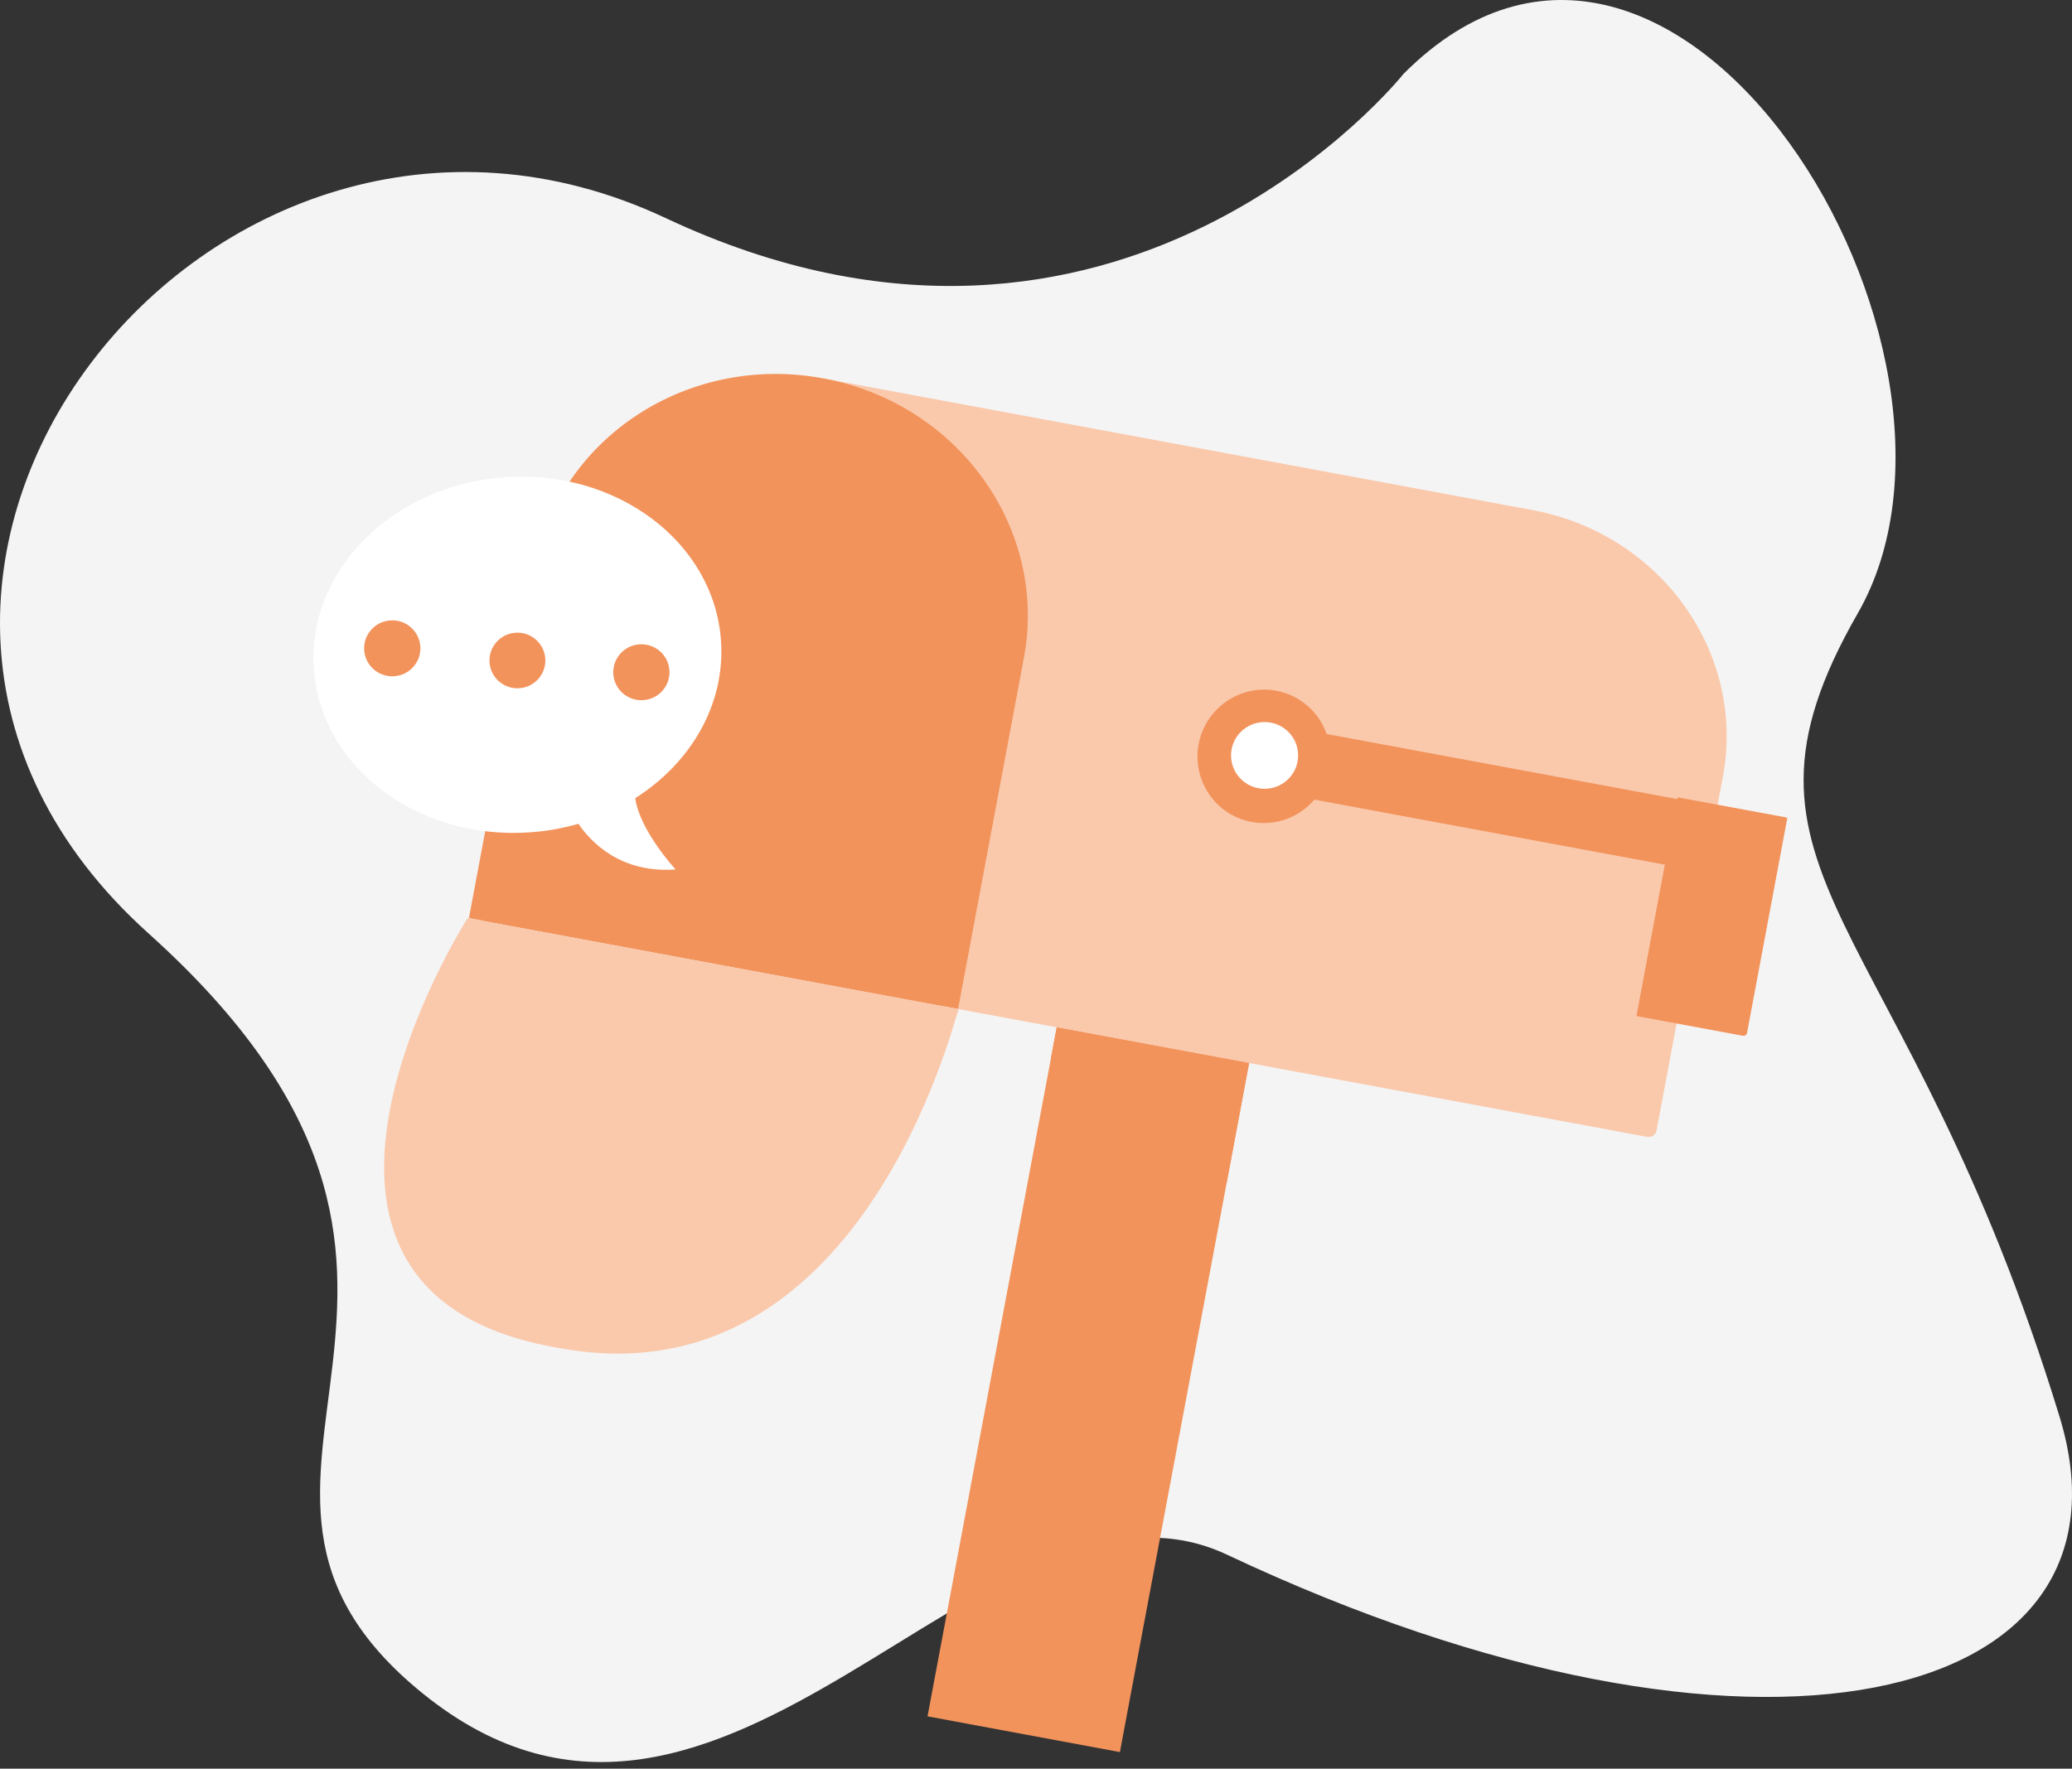 <svg width="130" height="111" viewBox="0 0 130 111" fill="none" xmlns="http://www.w3.org/2000/svg">
<rect x="0" y="0" width="130" height="111" fill="#333333" stroke="none"/>
<path d="M88.065 4.629C88.065 4.629 70.259 27.077 41.768 13.687C13.278 0.297 -15.213 36.528 9.321 58.582C33.854 80.636 9.846 92.754 26.513 106.27C45.457 121.632 61.949 90.481 76.986 97.57C110.172 113.215 134.758 107.022 129.218 88.906C119.494 57.106 107.059 55.038 116.556 38.497C126.053 21.957 105.093 -12.434 88.065 4.629Z" fill="#F4F4F4"/>
<path d="M78.371 66.71L76.964 74.226L70.264 109.958L58.194 107.715L65.933 66.439L66.301 64.472L78.371 66.71Z" fill="#F2935C"/>
<path d="M108.097 48.739L103.935 70.946C103.923 71.011 103.898 71.073 103.861 71.129C103.825 71.184 103.778 71.232 103.723 71.269C103.668 71.307 103.607 71.333 103.541 71.347C103.476 71.36 103.409 71.361 103.344 71.349L44.872 60.495L51.754 23.771L96.155 32.013C104.203 33.507 109.548 40.994 108.097 48.739Z" fill="#FAC9AC"/>
<path d="M64.242 41.282L60.113 63.316L29.421 57.619L33.55 35.585C35.071 27.472 43.174 22.171 51.649 23.744C60.124 25.317 65.763 33.169 64.242 41.282Z" fill="#F2935C"/>
<path d="M78.531 51.585C76.269 51.165 74.777 48.977 75.203 46.706C75.629 44.434 77.813 42.928 80.074 43.348C80.795 43.483 81.468 43.805 82.023 44.283C82.578 44.76 82.996 45.375 83.235 46.065L111.805 51.369L111.033 55.487L82.463 50.184C81.99 50.742 81.377 51.166 80.687 51.412C79.996 51.658 79.252 51.718 78.531 51.585Z" fill="#F2935C"/>
<path d="M63.225 41.689L59.202 63.157L30.288 57.79L34.312 36.322C35.793 28.418 43.467 23.211 51.451 24.693C59.435 26.175 64.706 33.785 63.225 41.689Z" fill="#F2935C"/>
<path d="M79.342 49.504C80.504 49.504 81.447 48.566 81.447 47.409C81.447 46.252 80.504 45.315 79.342 45.315C78.179 45.315 77.237 46.252 77.237 47.409C77.237 48.566 78.179 49.504 79.342 49.504Z" fill="white"/>
<path d="M112.135 51.36L109.611 64.826C109.6 64.884 109.567 64.936 109.518 64.969C109.469 65.002 109.409 65.015 109.35 65.004L102.716 63.773C102.705 63.77 102.695 63.764 102.688 63.754C102.681 63.745 102.679 63.733 102.681 63.721L105.238 50.079C105.24 50.068 105.246 50.058 105.256 50.051C105.266 50.045 105.278 50.042 105.289 50.044L112.1 51.308C112.111 51.31 112.121 51.317 112.128 51.327C112.134 51.336 112.137 51.348 112.135 51.36Z" fill="#F2935C"/>
<path d="M39.856 50.091C40.135 52.136 42.39 54.567 42.39 54.567C38.954 54.81 37.093 52.876 36.292 51.7C35.302 51.985 34.285 52.165 33.257 52.236C26.202 52.734 20.129 48.151 19.691 41.993C19.252 35.836 24.615 30.446 31.669 29.948C38.724 29.451 44.796 34.034 45.235 40.191C45.52 44.196 43.349 47.877 39.856 50.091Z" fill="white"/>
<path d="M60.143 63.33C59.824 64.135 53.982 88.109 35.077 84.6C14.347 81.107 29.341 57.613 29.341 57.613L60.143 63.33Z" fill="#FAC9AC"/>
<path d="M32.463 43.196C33.432 43.196 34.217 42.415 34.217 41.451C34.217 40.487 33.432 39.705 32.463 39.705C31.495 39.705 30.709 40.487 30.709 41.451C30.709 42.415 31.495 43.196 32.463 43.196Z" fill="#F2935C"/>
<path d="M24.611 42.444C25.586 42.444 26.376 41.658 26.376 40.688C26.376 39.718 25.586 38.932 24.611 38.932C23.637 38.932 22.846 39.718 22.846 40.688C22.846 41.658 23.637 42.444 24.611 42.444Z" fill="#F2935C"/>
<path d="M40.24 43.945C41.215 43.945 42.005 43.159 42.005 42.189C42.005 41.219 41.215 40.433 40.24 40.433C39.266 40.433 38.476 41.219 38.476 42.189C38.476 43.159 39.266 43.945 40.24 43.945Z" fill="#F2935C"/>
<path d="M78.37 66.71L76.963 74.226L65.932 66.439L66.3 64.472L78.37 66.71Z" fill="#F2935C"/>
</svg>

